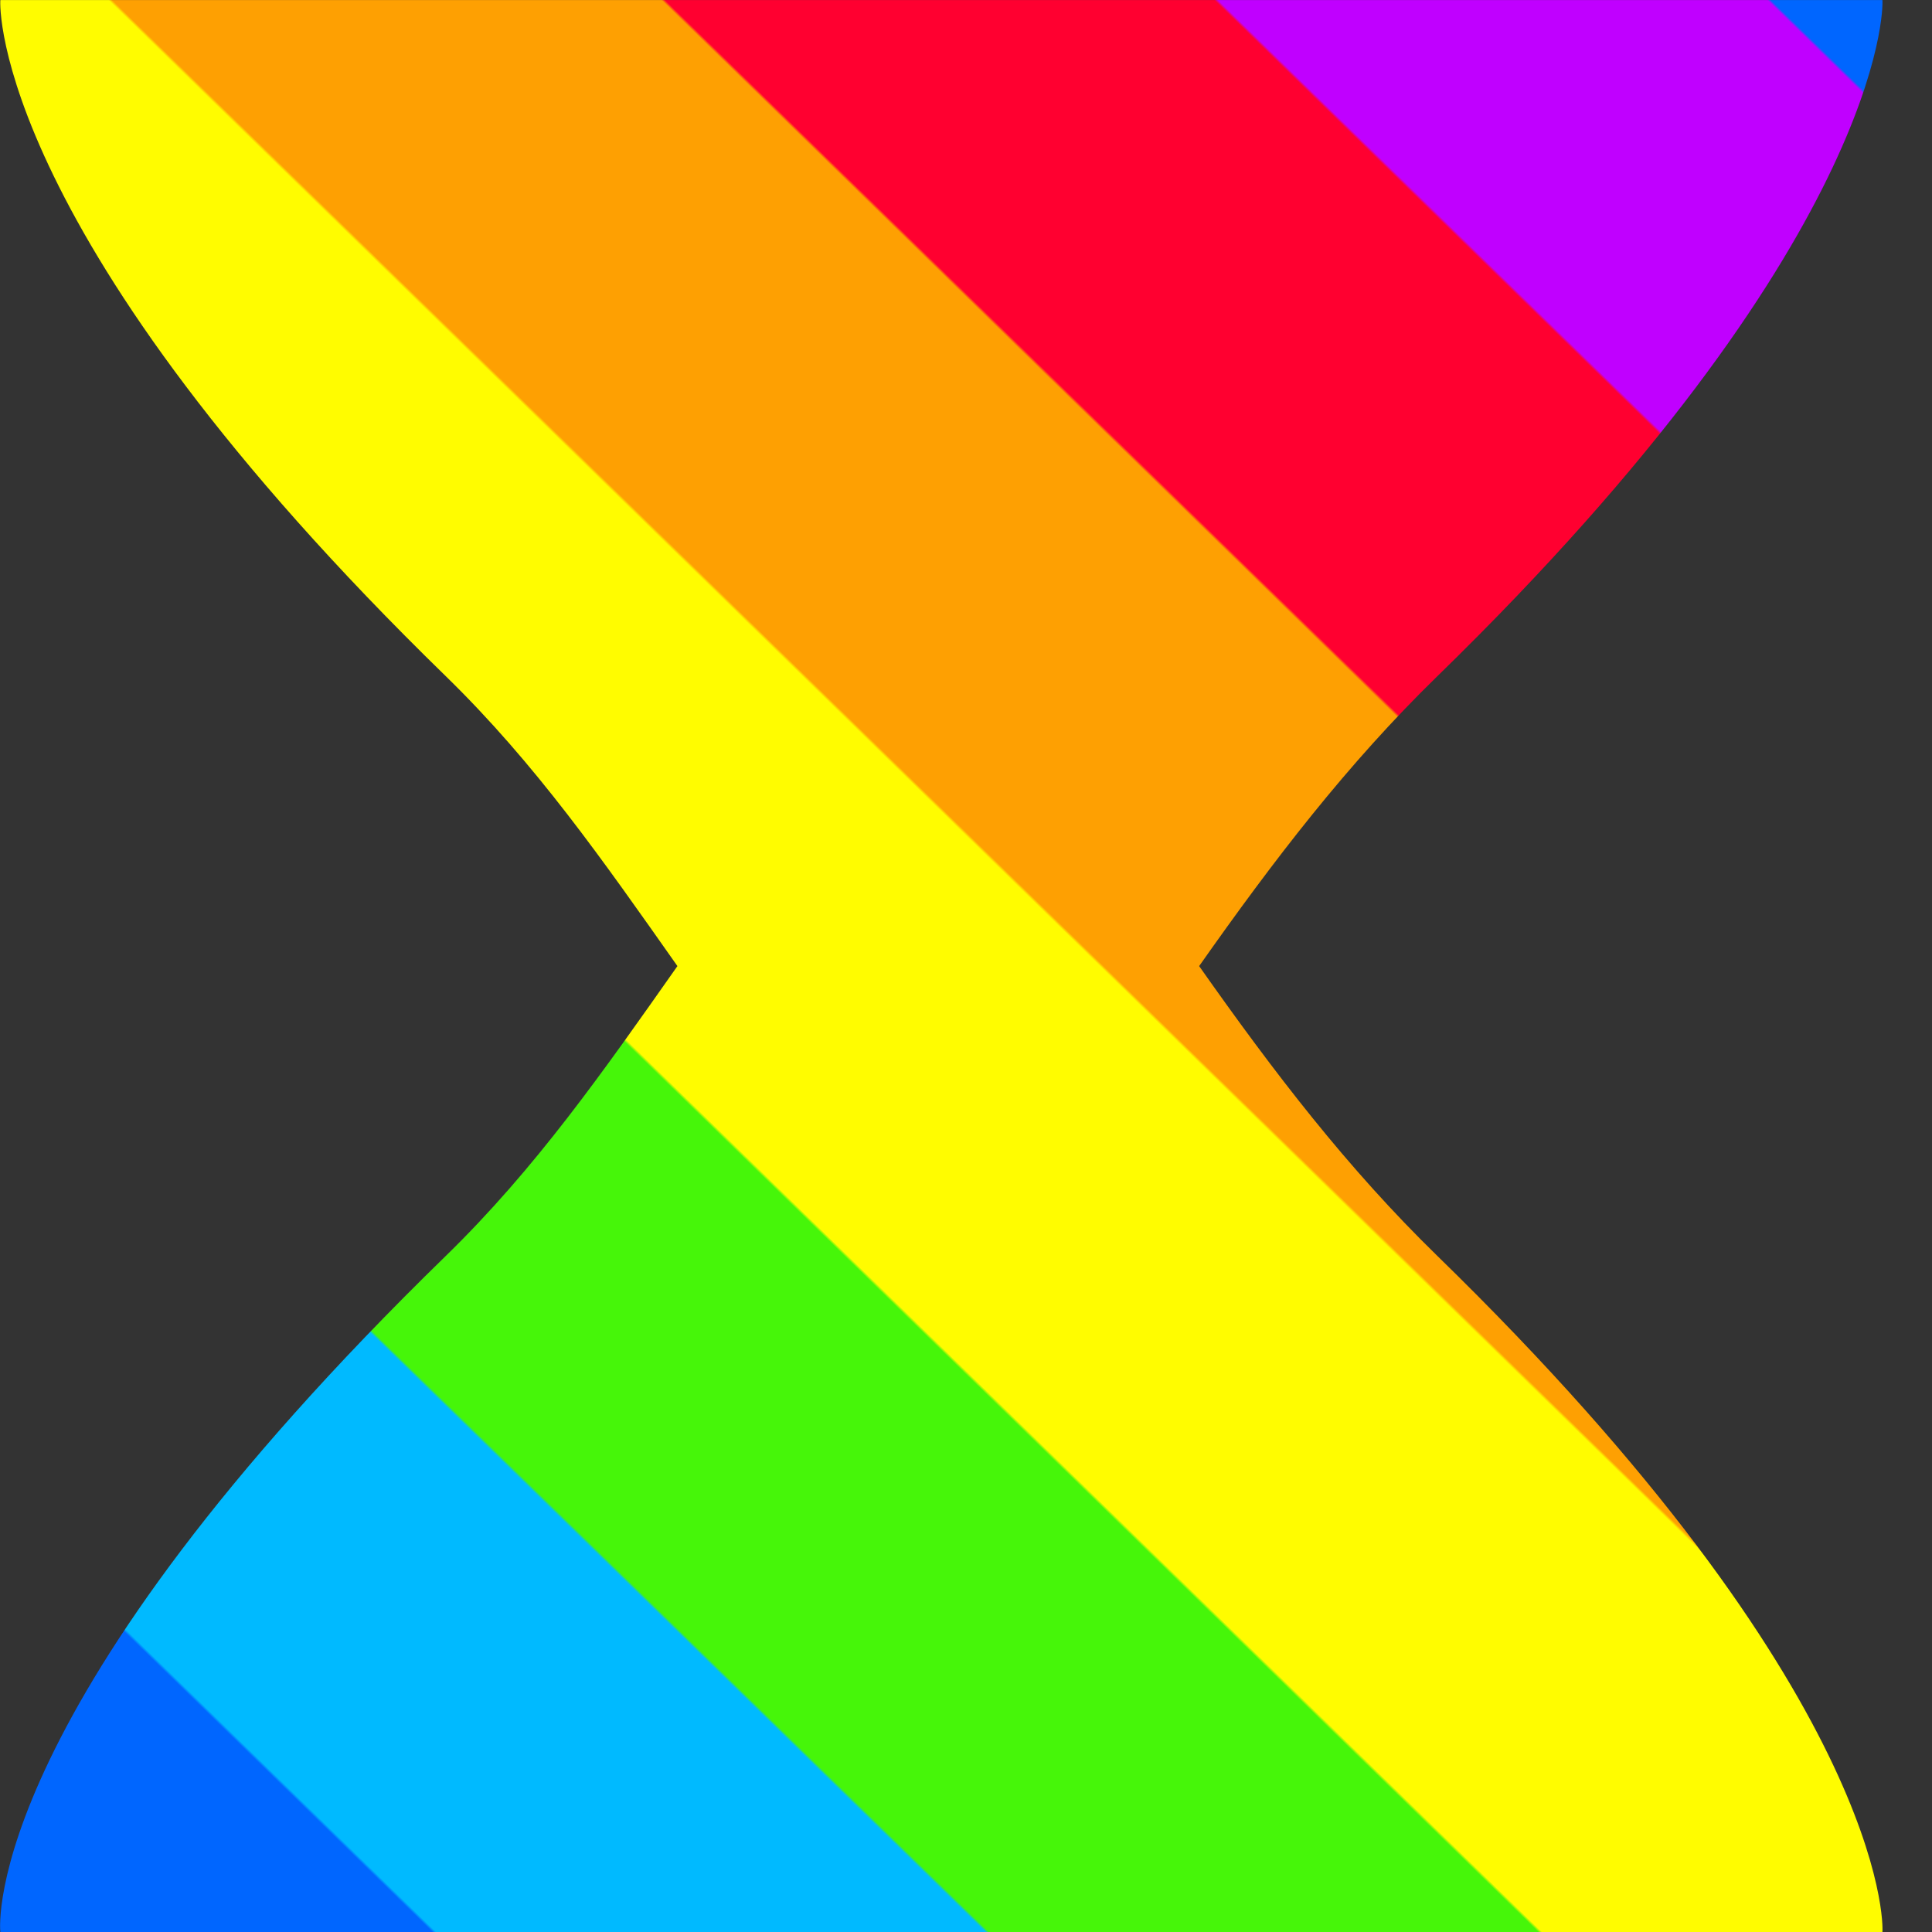 <?xml version="1.0" encoding="UTF-8" standalone="no"?>
<!-- Created with Inkscape (http://www.inkscape.org/) -->

<svg
   version="1.1"
   id="svg1"
   width="75"
   height="75"
   viewBox="0 0 75 75"
   xmlns:xlink="http://www.w3.org/1999/xlink"
   xmlns="http://www.w3.org/2000/svg"
   xmlns:svg="http://www.w3.org/2000/svg">
  <rect x="0" y="0" width="75" height="75" fill="#333333" stroke="none"/>
  <defs
     id="defs1">
    <linearGradient
       id="linearGradient16">
<stop
    style="stop-color:#0066ff;stop-opacity:1;"
    offset="0.029" />
    <stop
    style="stop-color:#c000ff;stop-opacity:1;"
    offset="0.03" />
    <stop
    style="stop-color:#c000ff;stop-opacity:1;"
    offset="0.172" />
    <stop
    style="stop-color:#ff0030;stop-opacity:1;"
    offset="0.173" />
    <stop
    style="stop-color:#ff0030;stop-opacity:1;"
    offset="0.315" />
    <stop
    style="stop-color:#fea002;stop-opacity:1;"
    offset="0.316" />
    <stop
    style="stop-color:#fea002;stop-opacity:1;"
    offset="0.458" />
    <stop
    style="stop-color:#fffc00;stop-opacity:1;"
    offset="0.459" />
    <stop
    style="stop-color:#fffc00;stop-opacity:1;"
    offset="0.601" />
    <stop
    style="stop-color:#46f609;stop-opacity:1;"
    offset="0.602" />
    <stop
    style="stop-color:#46f609;stop-opacity:1;"
    offset="0.744" />
    <stop
    style="stop-color:#00baff;stop-opacity:1;"
    offset="0.745" />
    <stop
    style="stop-color:#00baff;stop-opacity:1;"
    offset="0.887" />
    <stop
    style="stop-color:#0066ff;stop-opacity:1;"
    offset="0.888" />
    </linearGradient>
    <clipPath
       clipPathUnits="userSpaceOnUse"
       id="clipPath21-1">
      <path
         d="m 201.005,227 c -0.018,-0.133 -0.11,-4.782 8.993,-13.65 v 0 c 1.816,-1.771 3.164,-3.706 4.675,-5.851 v 0 c -1.51,-2.146 -2.859,-4.08 -4.675,-5.85 v 0 c -9.303,-9.062 -9.015,-13.49 -8.993,-13.649 v 0 h 37.993 c 0.021,0.146 0.068,4.829 -8.985,13.649 v 0 c -1.817,1.77 -3.299,3.705 -4.808,5.85 v 0 c 1.51,2.146 2.992,4.081 4.808,5.851 v 0 c 9.004,8.772 9.005,13.494 8.985,13.65 v 0 z"
         transform="translate(-249.197,-197.197)"
         id="path21-9" />
    </clipPath>
    <linearGradient
       xlink:href="#linearGradient16"
       id="linearGradient17"
       x1="-10.197"
       y1="29.803"
       x2="-48.197"
       y2="-9.197"
       gradientUnits="userSpaceOnUse" />
  </defs>
  <path
     id="path1"
     clip-path="url(#clipPath21-1)"
     style="display:inline;opacity:1;fill:url(#linearGradient17);fill-opacity:1;fill-rule:nonzero;stroke:none"
     d="M -33.394,54.606 -68,22 -34,-34 10.605,10.606 Z"
     transform="matrix(1.923,0,0,-1.923,92.687,57.314)" />
</svg>
